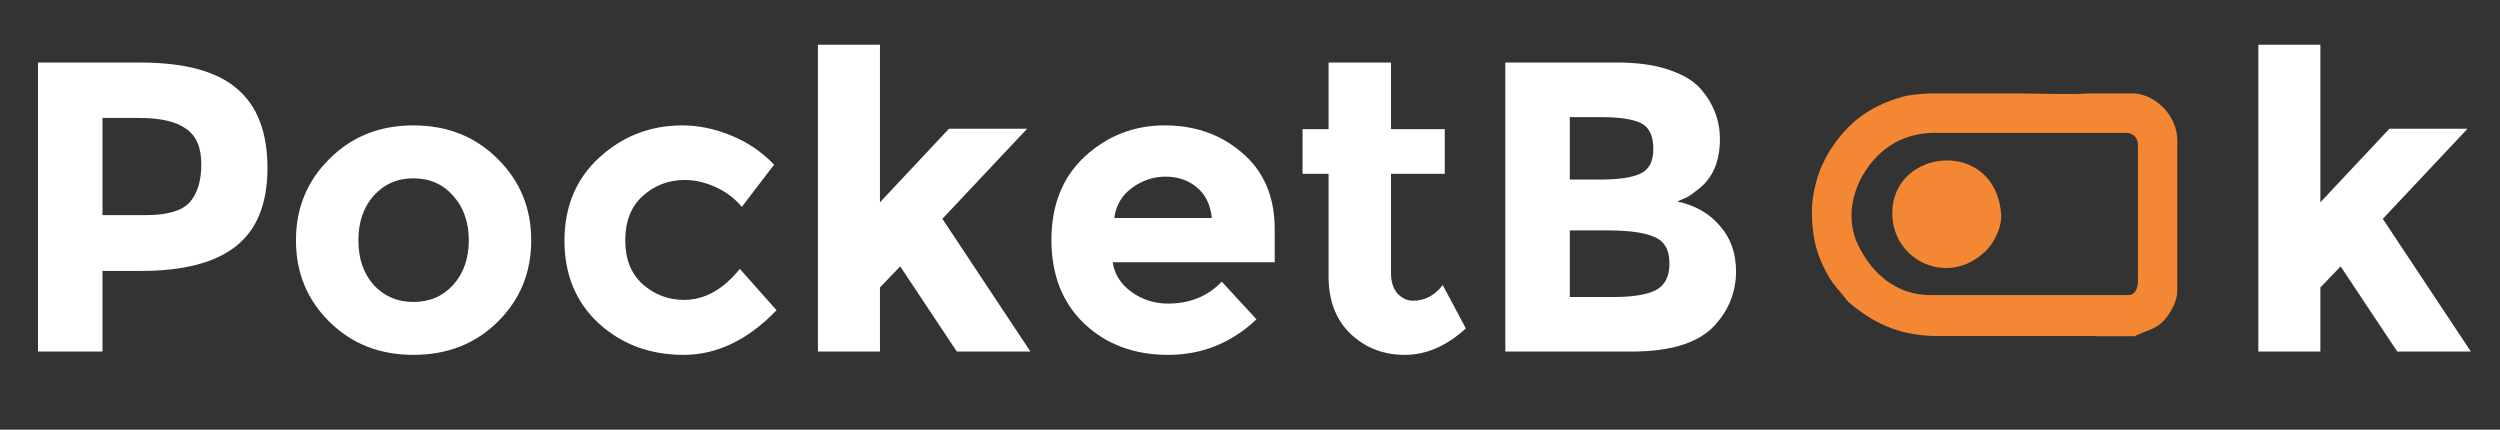 <svg width="128" height="22" viewBox="0 0 128 22" fill="none" xmlns="http://www.w3.org/2000/svg">
<rect x="0" y="0" width="128" height="22" fill="#333333" stroke="none"/>
<path d="M7.173 3.202C9.446 3.202 11.097 3.647 12.127 4.536C13.171 5.411 13.694 6.766 13.694 8.601C13.694 10.421 13.157 11.755 12.085 12.602C11.026 13.448 9.403 13.872 7.216 13.872H5.247V18H1.945V3.202H7.173ZM7.47 11.014C8.571 11.014 9.319 10.795 9.714 10.358C10.109 9.906 10.307 9.257 10.307 8.41C10.307 7.549 10.046 6.942 9.523 6.59C9.015 6.223 8.218 6.039 7.131 6.039H5.247V11.014H7.47ZM18.349 12.305C18.349 13.237 18.61 13.999 19.133 14.592C19.669 15.17 20.346 15.46 21.165 15.46C21.998 15.46 22.675 15.17 23.197 14.592C23.733 13.999 24.002 13.237 24.002 12.305C24.002 11.374 23.733 10.612 23.197 10.019C22.675 9.426 21.998 9.13 21.165 9.13C20.346 9.13 19.669 9.426 19.133 10.019C18.61 10.612 18.349 11.374 18.349 12.305ZM27.198 12.305C27.198 13.957 26.627 15.347 25.483 16.476C24.34 17.605 22.901 18.169 21.165 18.169C19.443 18.169 18.011 17.605 16.867 16.476C15.724 15.347 15.153 13.957 15.153 12.305C15.153 10.654 15.724 9.264 16.867 8.135C18.011 6.992 19.443 6.42 21.165 6.42C22.901 6.42 24.34 6.992 25.483 8.135C26.627 9.264 27.198 10.654 27.198 12.305ZM35.019 15.354C36.077 15.354 37.03 14.825 37.877 13.766L39.761 15.883C38.293 17.407 36.705 18.169 34.998 18.169C33.29 18.169 31.843 17.633 30.658 16.561C29.486 15.474 28.901 14.062 28.901 12.326C28.901 10.576 29.493 9.158 30.679 8.071C31.878 6.971 33.297 6.42 34.934 6.42C35.752 6.42 36.578 6.59 37.411 6.928C38.258 7.267 38.998 7.768 39.634 8.431L37.982 10.591C37.615 10.153 37.164 9.814 36.627 9.574C36.105 9.335 35.583 9.215 35.061 9.215C34.228 9.215 33.508 9.49 32.902 10.04C32.309 10.576 32.013 11.332 32.013 12.305C32.013 13.265 32.309 14.013 32.902 14.549C33.508 15.086 34.214 15.354 35.019 15.354ZM45.054 18H41.878V2.292H45.054V10.358L48.589 6.59H52.59L48.25 11.204L52.759 18H48.991L46.091 13.639L45.054 14.719V18ZM64.333 16.349C63.049 17.562 61.539 18.169 59.803 18.169C58.081 18.169 56.656 17.64 55.527 16.582C54.398 15.509 53.833 14.077 53.833 12.284C53.833 10.492 54.405 9.066 55.548 8.008C56.705 6.949 58.067 6.42 59.634 6.42C61.2 6.42 62.527 6.893 63.614 7.839C64.715 8.784 65.265 10.083 65.265 11.734V13.427H56.966C57.065 14.048 57.39 14.556 57.94 14.952C58.491 15.347 59.112 15.544 59.803 15.544C60.918 15.544 61.835 15.17 62.555 14.422L64.333 16.349ZM62.047 11.162C61.977 10.485 61.722 9.963 61.285 9.596C60.847 9.229 60.311 9.045 59.676 9.045C59.055 9.045 58.484 9.236 57.961 9.617C57.439 9.998 57.136 10.513 57.051 11.162H62.047ZM71.22 8.897V13.999C71.22 14.436 71.333 14.782 71.559 15.036C71.784 15.276 72.053 15.396 72.363 15.396C72.956 15.396 73.457 15.128 73.866 14.592L75.052 16.814C74.064 17.718 73.019 18.169 71.919 18.169C70.832 18.169 69.907 17.809 69.145 17.09C68.397 16.37 68.023 15.389 68.023 14.147V8.897H66.69V6.611H68.023V3.202H71.22V6.611H73.972V8.897H71.22ZM83.55 18H77.072V3.202H82.83C83.832 3.202 84.693 3.322 85.413 3.562C86.147 3.802 86.697 4.127 87.064 4.536C87.727 5.298 88.059 6.159 88.059 7.119C88.059 8.276 87.685 9.137 86.937 9.701C86.683 9.899 86.507 10.026 86.408 10.083C86.309 10.125 86.132 10.203 85.879 10.315C86.796 10.513 87.523 10.929 88.059 11.564C88.609 12.185 88.885 12.962 88.885 13.893C88.885 14.923 88.532 15.834 87.826 16.624C87.007 17.541 85.582 18 83.55 18ZM80.374 9.193H81.941C82.858 9.193 83.536 9.095 83.973 8.897C84.425 8.699 84.651 8.276 84.651 7.627C84.651 6.964 84.446 6.526 84.037 6.314C83.627 6.103 82.936 5.997 81.962 5.997H80.374V9.193ZM80.374 15.206H82.639C83.585 15.206 84.291 15.093 84.757 14.867C85.236 14.627 85.476 14.168 85.476 13.491C85.476 12.799 85.222 12.348 84.714 12.136C84.22 11.91 83.423 11.797 82.322 11.797H80.374V15.206Z" fill="white"/>
<path fill-rule="evenodd" clip-rule="evenodd" d="M98.826 15.109C97.106 15.109 95.835 14.016 95.124 12.522C94.411 11.026 94.912 9.208 96.127 7.986C96.885 7.224 97.883 6.802 99.058 6.802H108.84C109.215 6.802 109.461 7.048 109.461 7.423V14.41C109.461 14.764 109.308 15.109 108.995 15.109H98.826ZM109.306 4.784H106.901C106.329 4.835 105.044 4.811 103.586 4.784H98.808C98.207 4.814 97.723 4.865 97.435 4.947C95.751 5.425 94.611 6.252 93.687 7.718C93.497 8.019 93.379 8.265 93.237 8.589C93.014 9.097 92.77 10.033 92.77 10.762C92.77 11.914 92.928 12.775 93.389 13.713C93.693 14.331 93.926 14.623 94.34 15.091C94.48 15.248 94.538 15.377 94.697 15.51C95.835 16.462 97.147 17.204 99.213 17.204H107.286V17.215H109.305V17.204C110.129 16.809 110.663 16.872 111.249 15.733C111.382 15.473 111.478 15.201 111.478 14.798V7.19C111.478 5.943 110.406 4.876 109.305 4.784H109.306Z" fill="#F48734"/>
<path fill-rule="evenodd" clip-rule="evenodd" d="M96.885 10.916C96.885 13.375 99.785 14.719 101.679 12.839C102.121 12.4 102.51 11.624 102.455 10.937C102.143 7.062 96.885 7.566 96.885 10.916Z" fill="#F48734"/>
<path d="M118.803 18H115.627V2.292H118.803V10.358L122.338 6.59H126.339L121.999 11.204L126.509 18H122.74L119.84 13.639L118.803 14.719V18Z" fill="white"/>
</svg>
